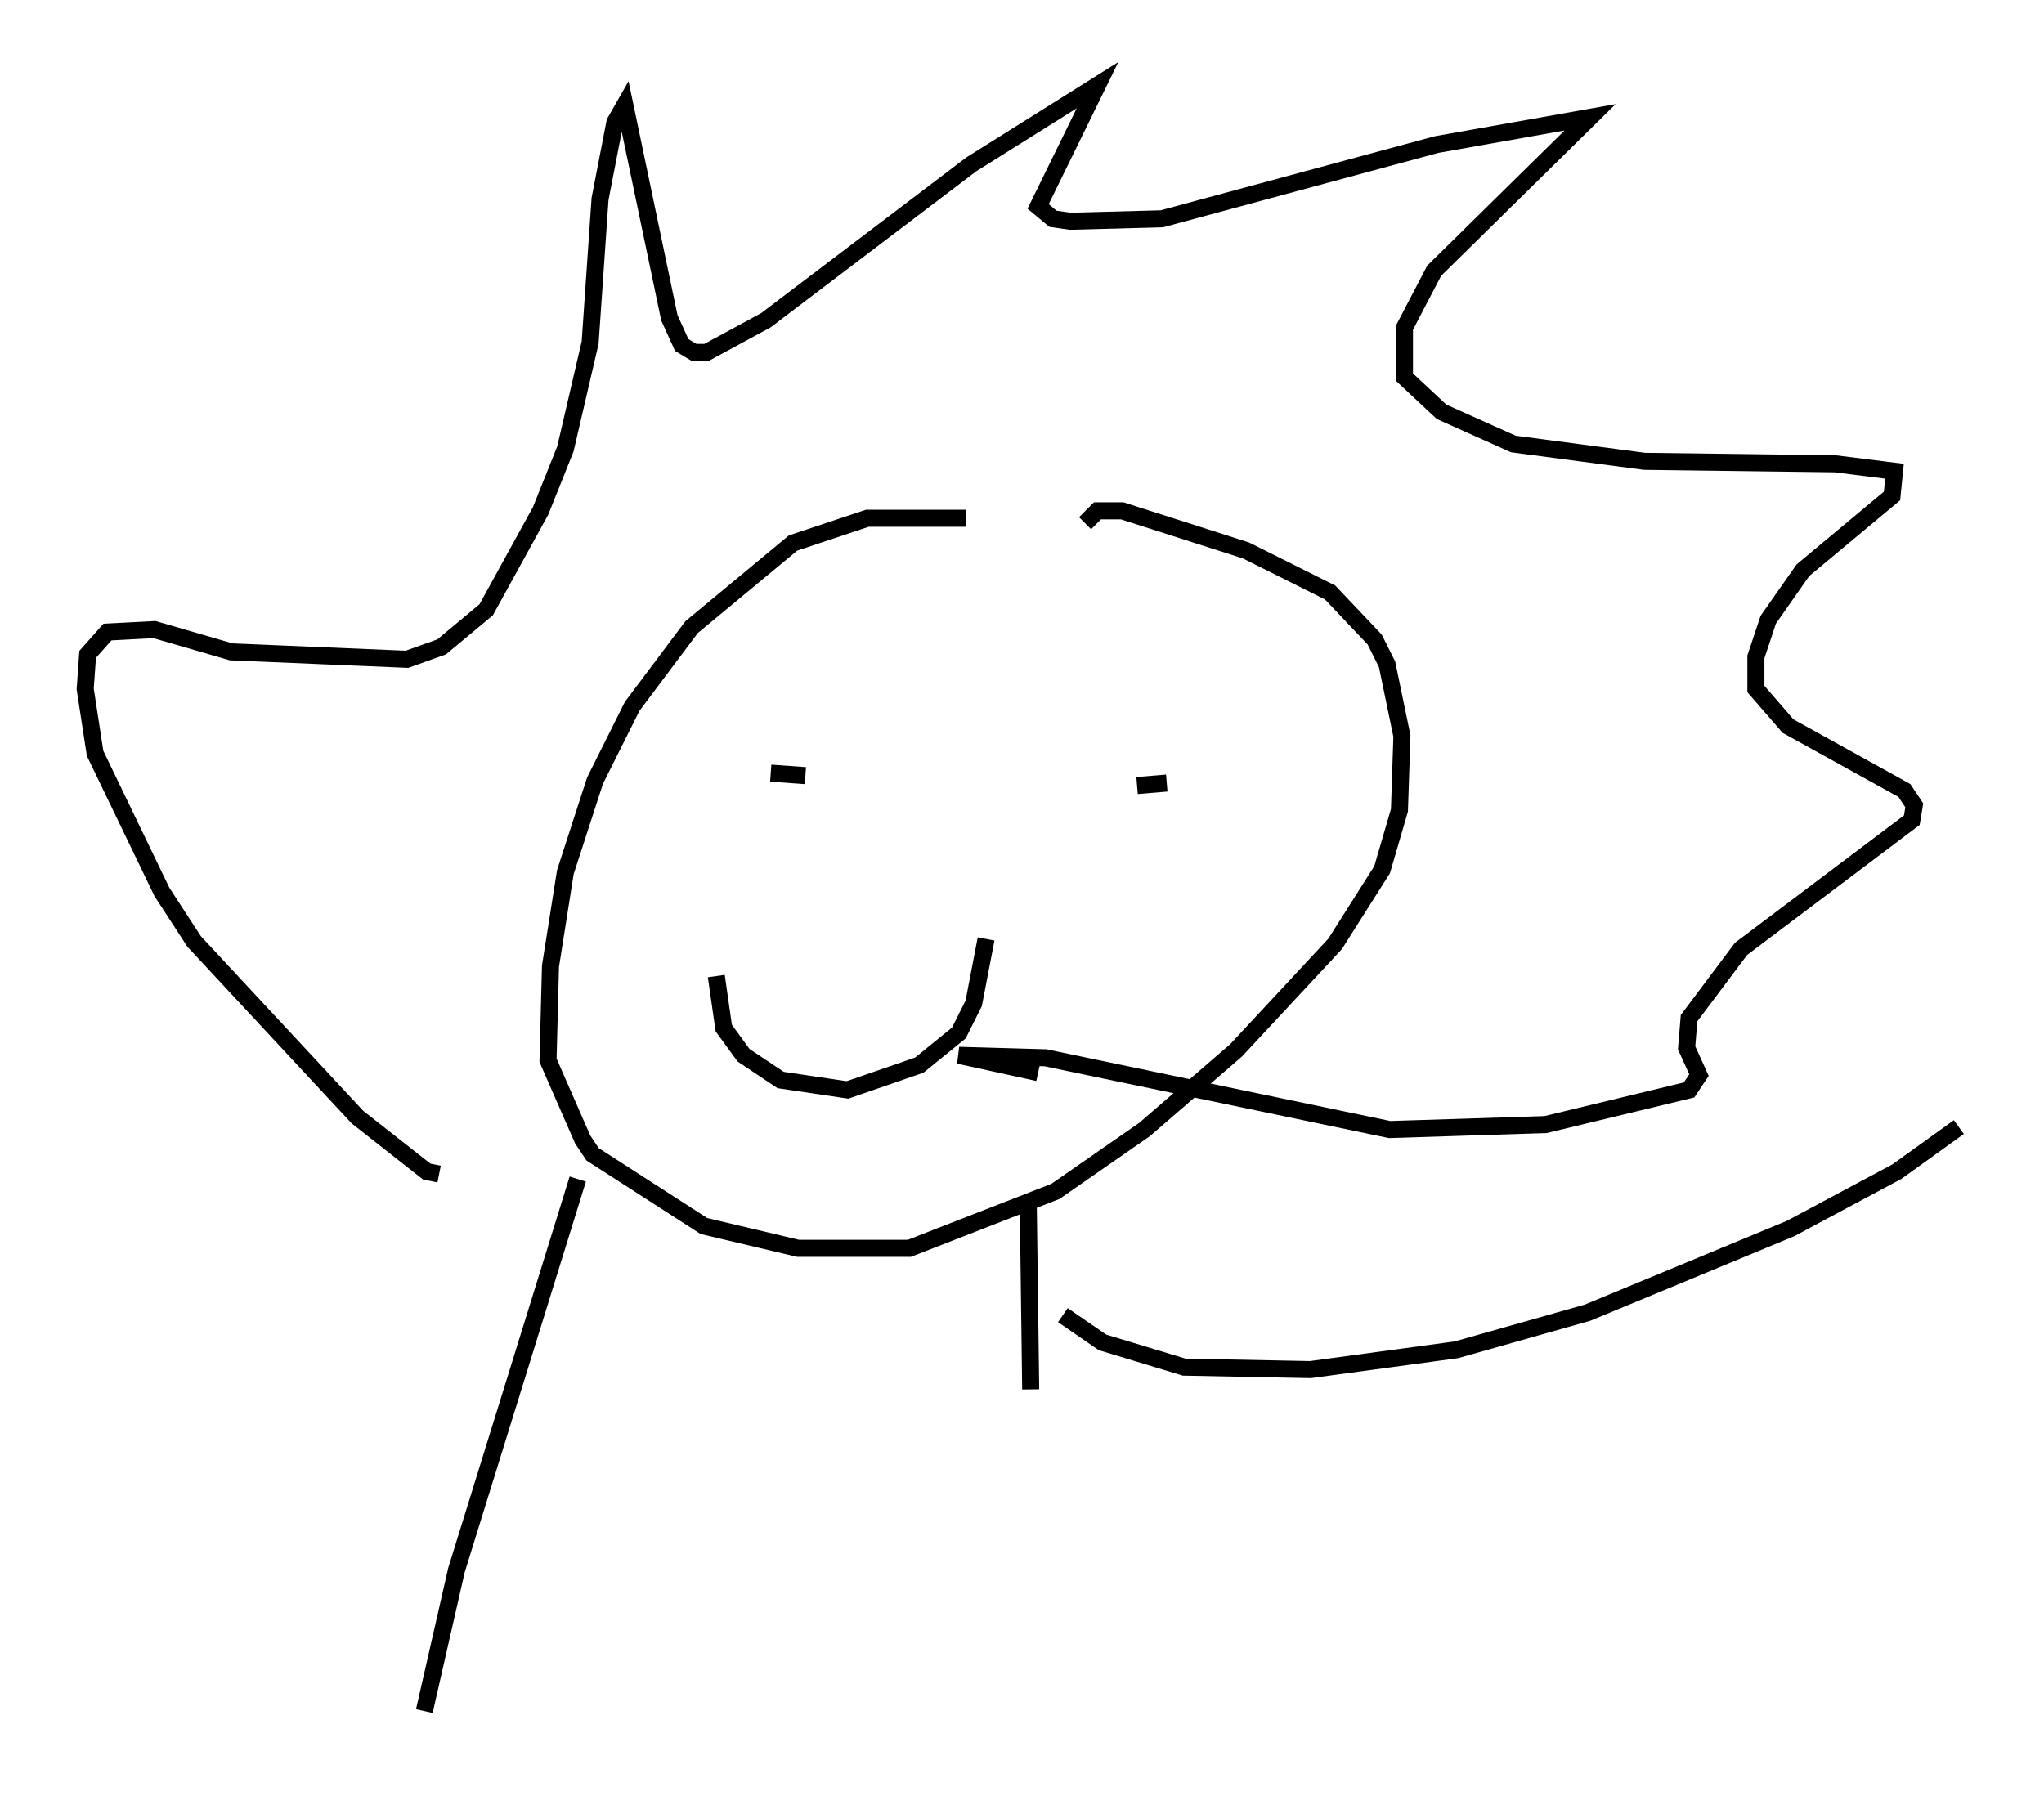 <?xml version="1.0" encoding="utf-8" ?>
<svg baseProfile="full" height="105.43" version="1.1" width="119.955" xmlns="http://www.w3.org/2000/svg" xmlns:ev="http://www.w3.org/2001/xml-events" xmlns:xlink="http://www.w3.org/1999/xlink"><defs /><rect fill="white" height="105.43" width="119.955" x="0" y="0" /><path d="M64.262, 31.726 m-7.553, -1.307 l-5.81, 0.0 -4.358, 1.453 l-5.955, 4.939 -3.486, 4.648 l-2.179, 4.358 -1.743, 5.374 l-0.872, 5.52 -0.145, 5.52 l2.034, 4.648 0.581, 0.872 l6.536, 4.212 5.52, 1.307 l6.536, 0.0 8.57, -3.341 l5.229, -3.631 5.374, -4.648 l5.81, -6.246 2.76, -4.358 l1.017, -3.486 0.145, -4.358 l-0.872, -4.212 -0.726, -1.453 l-2.615, -2.76 -4.939, -2.469 l-7.263, -2.324 -1.453, 0.0 l-0.726, 0.726 m-18.447, 14.67 l2.034, 0.145 m21.207, 0.436 l-1.743, 0.145 m-24.693, 11.184 l0.436, 3.05 1.162, 1.598 l2.179, 1.453 3.922, 0.581 l4.212, -1.453 2.324, -1.888 l0.872, -1.743 0.726, -3.777 m-32.1, 13.799 l-0.726, -0.145 -4.067, -3.196 l-9.587, -10.313 -1.888, -2.905 l-3.922, -8.134 -0.581, -3.777 l0.145, -2.034 1.162, -1.307 l2.76, -0.145 4.503, 1.307 l10.313, 0.436 2.034, -0.726 l2.615, -2.179 3.196, -5.81 l1.453, -3.631 1.453, -6.246 l0.581, -8.425 0.872, -4.503 l0.581, -1.017 2.615, 12.492 l0.726, 1.598 0.726, 0.436 l0.726, 0.0 3.486, -1.888 l12.056, -9.151 7.408, -4.648 l-3.486, 7.117 0.872, 0.726 l1.017, 0.145 5.374, -0.145 l16.123, -4.358 9.006, -1.598 l-9.151, 9.006 -1.743, 3.341 l0.0, 2.905 2.179, 2.034 l4.212, 1.888 7.698, 1.017 l11.184, 0.145 3.486, 0.436 l-0.145, 1.453 -5.229, 4.358 l-2.034, 2.905 -0.726, 2.179 l0.0, 1.888 1.888, 2.179 l6.827, 3.777 0.581, 0.872 l-0.145, 0.872 -10.022, 7.553 l-3.05, 4.067 -0.145, 1.743 l0.726, 1.598 -0.581, 0.872 l-8.425, 2.034 -9.151, 0.291 l-20.19, -4.212 -5.084, -0.145 l4.648, 1.017 m-27.017, 6.246 l-7.117, 22.95 -1.888, 8.279 m35.441, -29.922 l0.145, 11.039 m1.888, -4.358 l2.324, 1.598 4.793, 1.453 l7.408, 0.145 8.57, -1.162 l7.698, -2.179 11.911, -4.939 l6.246, -3.341 3.631, -2.615 " fill="none" stroke="black" stroke-width="1" /></svg>